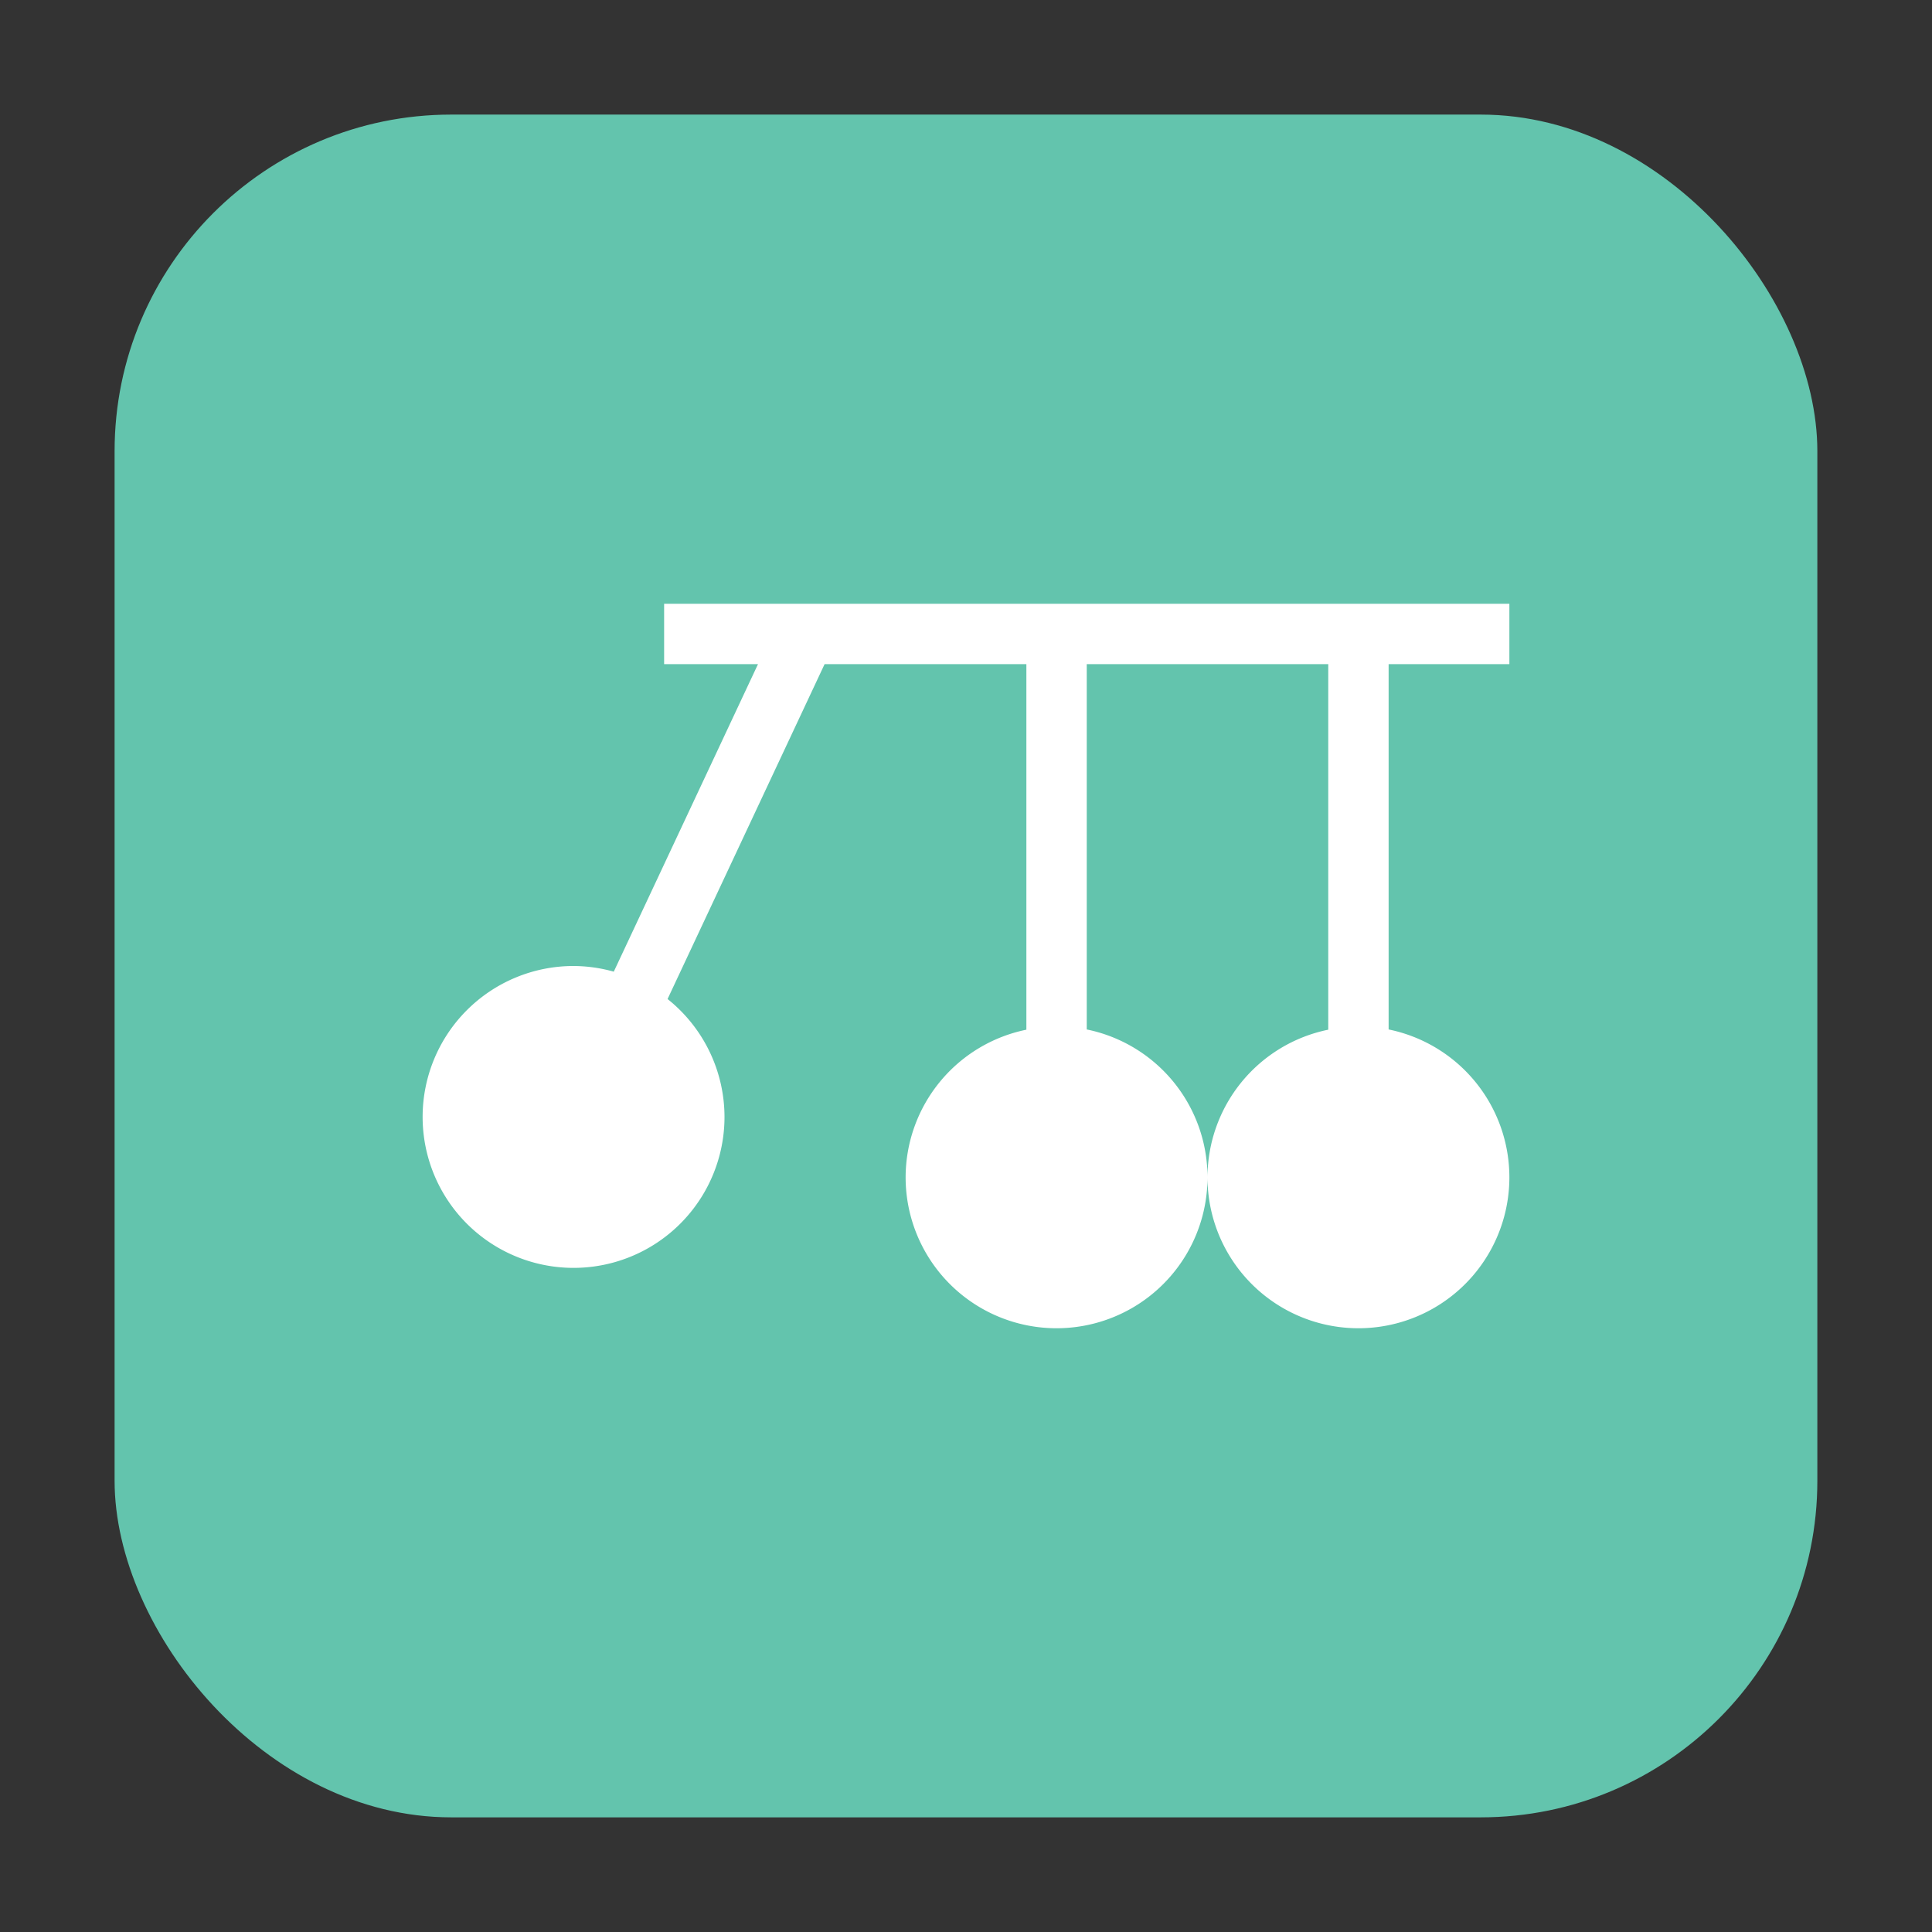 <?xml version="1.0" encoding="UTF-8" standalone="no"?>
<svg
   xmlns:dc="http://purl.org/dc/elements/1.1/"
   xmlns:cc="http://creativecommons.org/ns#"
   xmlns:rdf="http://www.w3.org/1999/02/22-rdf-syntax-ns#"
   xmlns:svg="http://www.w3.org/2000/svg"
   xmlns="http://www.w3.org/2000/svg"
   xmlns:sodipodi="http://sodipodi.sourceforge.net/DTD/sodipodi-0.dtd"
   xmlns:inkscape="http://www.inkscape.org/namespaces/inkscape"
   height="32"
   width="32"
   version="1"
   id="svg12"
   sodipodi:docname="step.svg"
   inkscape:version="0.92.1 r">
  <rect width="100%" height="100%" fill="#333333" stroke="none"/>
  <defs
     id="defs16" />
  <sodipodi:namedview
     pagecolor="#ffffff"
     bordercolor="#666666"
     borderopacity="1"
     objecttolerance="10"
     gridtolerance="10"
     guidetolerance="10"
     inkscape:pageopacity="0"
     inkscape:pageshadow="2"
     inkscape:window-width="640"
     inkscape:window-height="480"
     id="namedview14"
     showgrid="false"
     inkscape:zoom="8.375"
     inkscape:cx="-6.6865672"
     inkscape:cy="16"
     inkscape:current-layer="svg12" />
  <rect
     style="opacity:1;fill:#63c4ad;fill-opacity:1;fill-rule:evenodd;stroke:none;stroke-width:1.035;stroke-linecap:round;stroke-linejoin:bevel;stroke-miterlimit:4;stroke-dasharray:none;stroke-dashoffset:0;stroke-opacity:1"
     id="rect4497-3-3"
     width="28.203"
     height="28.203"
     x="1.898"
     y="1.898"
     ry="5.575" />
  <path
     d="m 11,10 v 1 h 1.555 l -2.389,5.094 A 2.5,2.5 0 0 0 9.5,16 2.5,2.5 0 0 0 7,18.5 2.5,2.5 0 0 0 9.5,21 2.5,2.5 0 0 0 12,18.5 2.5,2.5 0 0 0 11.057,16.547 L 13.658,11 H 17 v 6.055 A 2.5,2.5 0 0 0 15,19.5 2.5,2.5 0 0 0 17.5,22 2.5,2.5 0 0 0 20,19.5 2.5,2.5 0 0 0 18,17.051 V 11 h 4 v 6.055 A 2.5,2.5 0 0 0 20,19.5 2.5,2.5 0 0 0 22.5,22 2.5,2.5 0 0 0 25,19.5 2.5,2.5 0 0 0 23,17.051 V 11 h 2 v -1 z"
     id="path10"
     inkscape:connector-curvature="0"
     style="fill:#ffffff" />
</svg>
